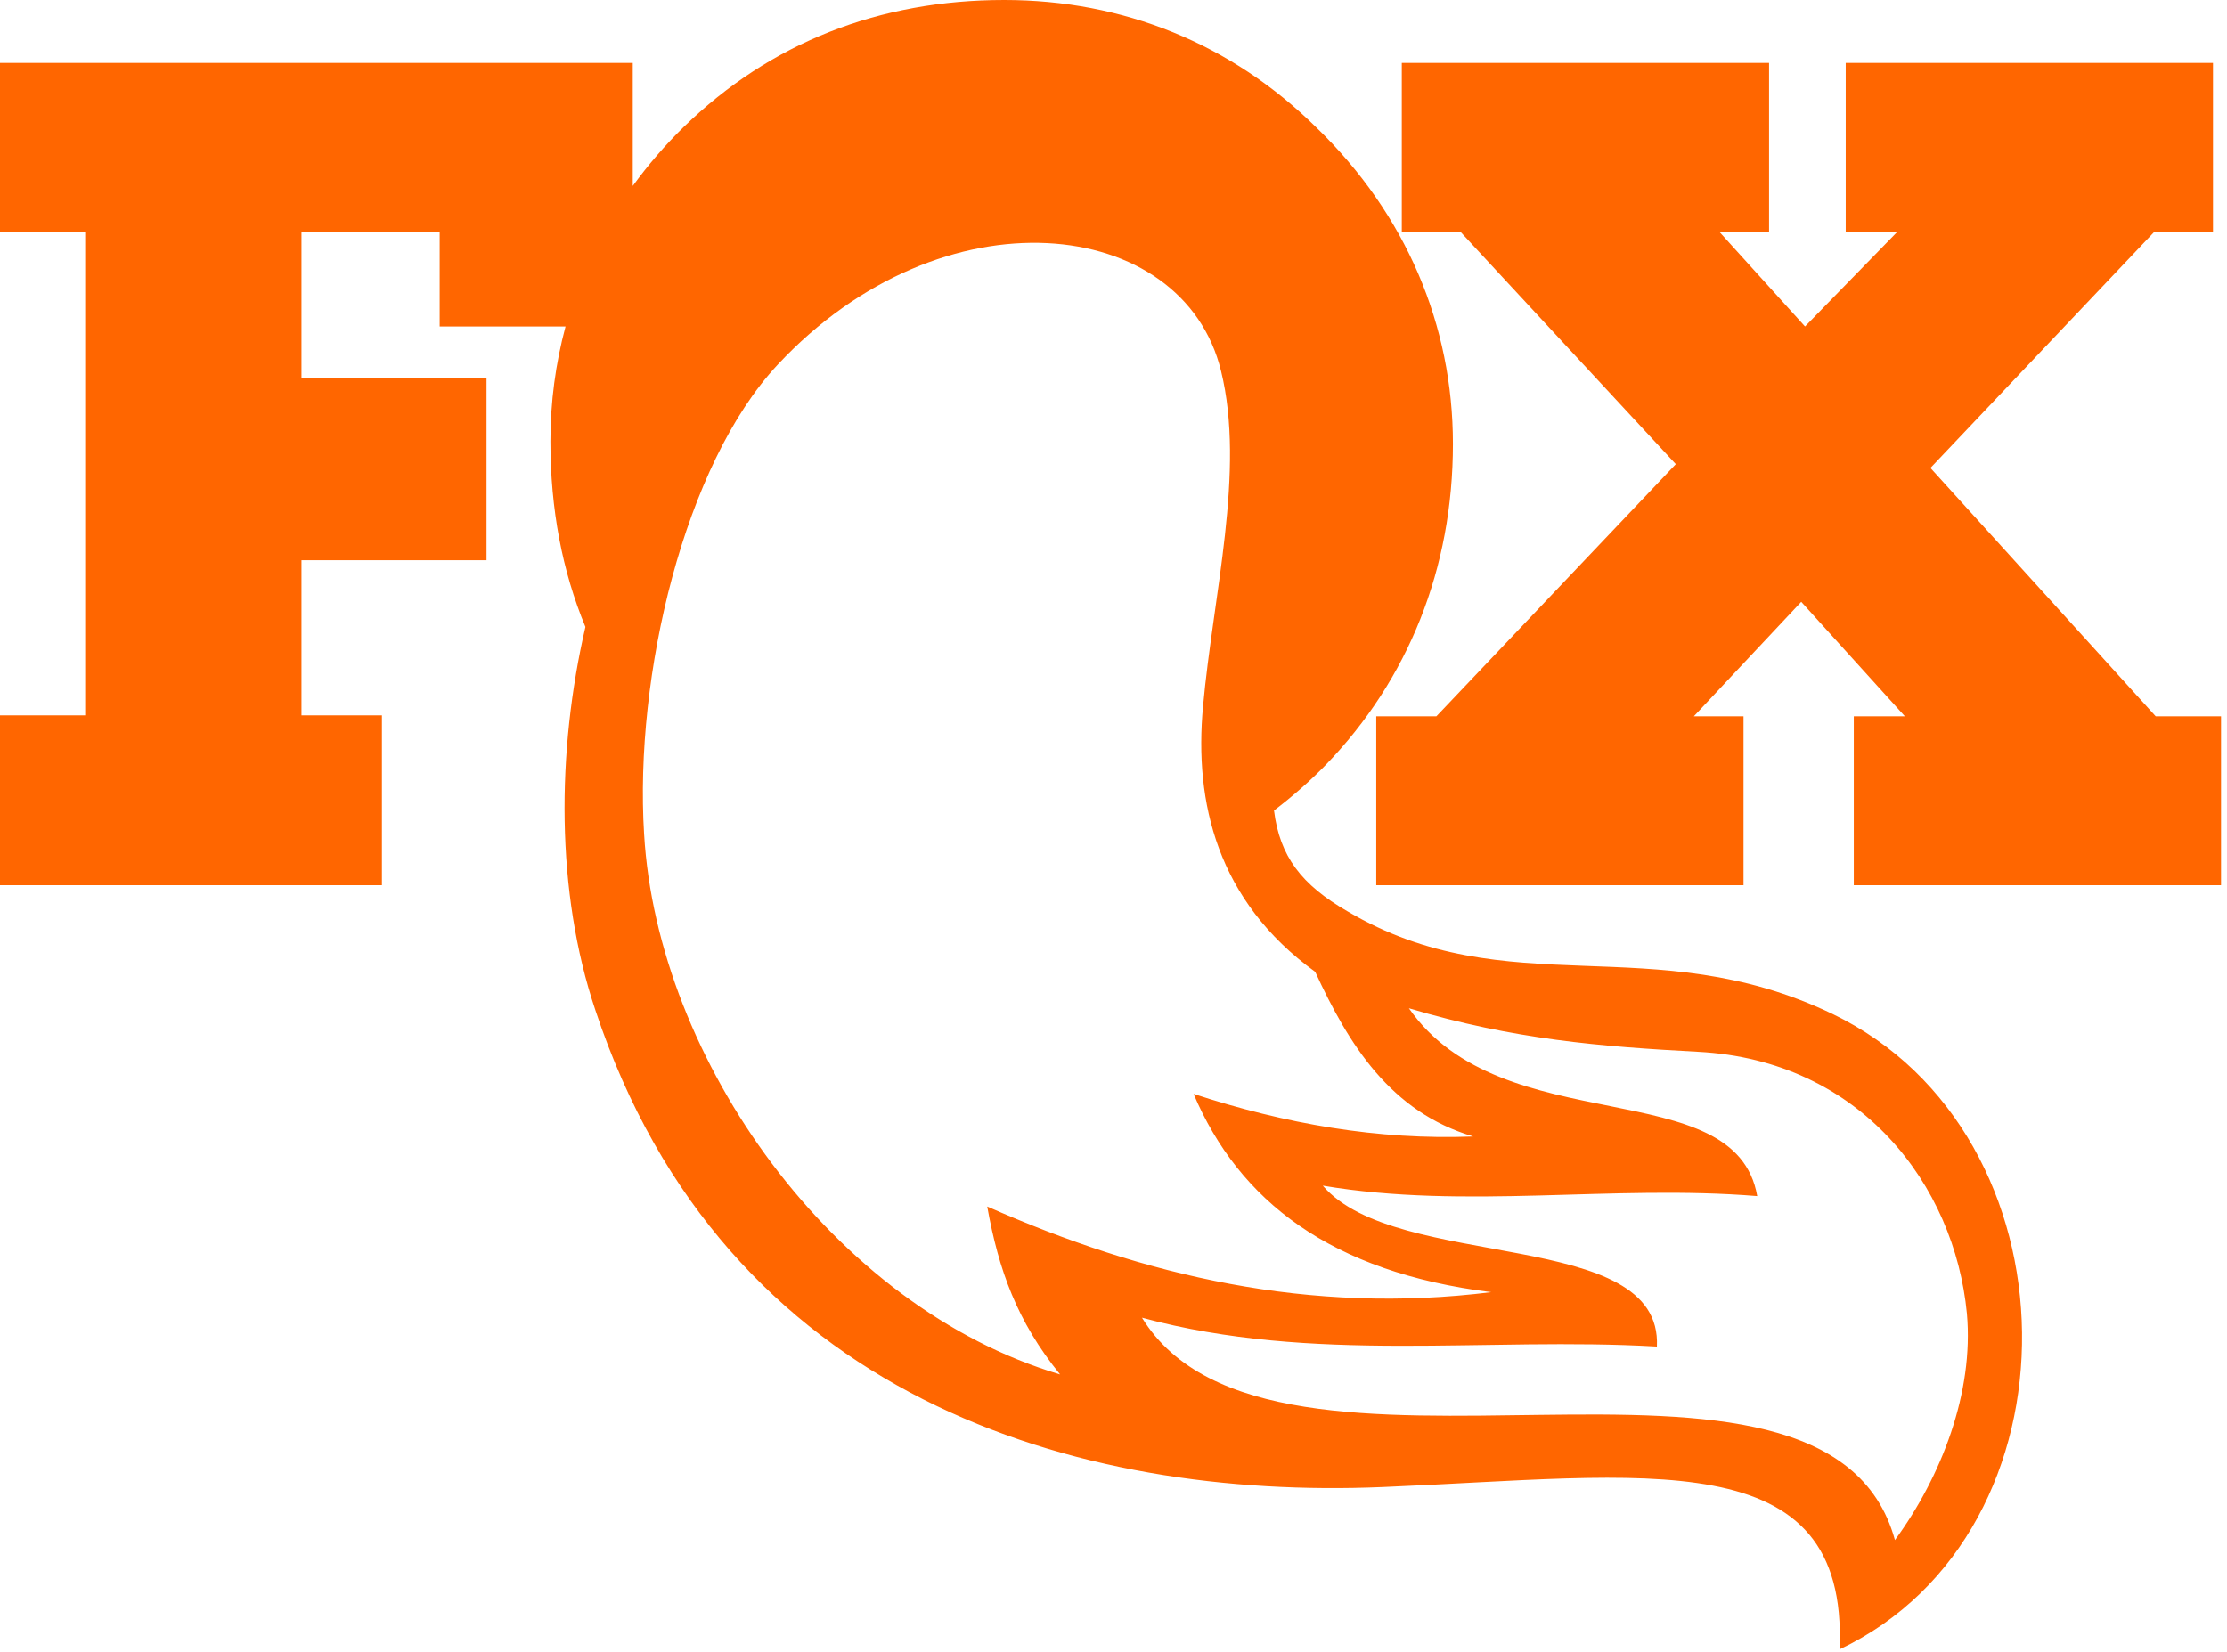 <?xml version="1.0" encoding="UTF-8" standalone="no"?>
<!DOCTYPE svg PUBLIC "-//W3C//DTD SVG 1.1//EN" "http://www.w3.org/Graphics/SVG/1.1/DTD/svg11.dtd">
<svg width="100%" height="100%" viewBox="0 0 345 256" version="1.1" xmlns="http://www.w3.org/2000/svg" xmlns:xlink="http://www.w3.org/1999/xlink" xml:space="preserve" style="fill-rule:evenodd;clip-rule:evenodd;stroke-linejoin:round;stroke-miterlimit:2;">
    <path d="M284.979,255.579C286.375,223.175 254.996,228.746 214.158,230.433C166.942,232.413 112.25,216.796 92.233,156.529C86.075,138.2 86.221,116.425 90.692,97.146C87.1,88.492 85.267,78.888 85.267,68.404C85.267,62.246 86.075,56.308 87.612,50.588L68.113,50.588L68.113,35.925L46.704,35.925L46.704,58.508L75.371,58.508L75.371,86.808L46.704,86.808L46.704,110.854L59.167,110.854L59.167,137.175L0,137.175L0,110.854L13.196,110.854L13.196,35.925L0,35.925L0,9.75L98.025,9.75L98.025,28.813C100.371,25.588 103.008,22.508 105.942,19.65C119.358,6.6 136.221,0 155.579,0C173.979,0 190.771,6.746 203.967,19.796C217.825,33.213 225.083,50.442 225.083,68.771C225.083,88.054 218.192,105.283 205.358,118.554C202.867,121.121 200.154,123.467 197.367,125.592C198.25,132.704 201.621,137.1 208.733,141.208C233.658,155.946 255.95,143.7 283.883,157.117C322.446,175.667 323.254,237.4 284.979,255.579ZM293.558,238.646C282.929,200.008 197.075,237.033 176.912,204.188C203.529,211.371 230.067,207.121 256.683,208.658C257.563,190.108 216.429,197.15 204.921,183.729C227.062,187.471 249.792,183.512 272.225,185.346C268.854,166.063 232.779,177.133 218.262,156.238C234.467,161.075 247.958,162.175 263.058,162.983C288.279,164.304 302.8,183.658 304.704,203.529C305.804,215.771 300.746,228.821 293.558,238.646ZM164.229,212.983C129.112,202.575 101.837,164.229 99.783,129.258C98.246,104.696 106.017,71.996 120.458,56.529C146.046,29.108 183.292,33.358 189.158,57.479C192.971,72.95 187.912,92.308 186.371,109.463C184.979,124.346 188.571,139.596 203.746,150.592C208.954,161.883 215.404,172.296 228.233,176.108C213.425,176.692 199.054,174.129 184.904,169.508C191.942,186.075 206.167,197.15 231.021,200.229C202.942,203.746 177.279,197.733 152.938,186.958C154.7,196.783 157.558,204.775 164.229,212.983ZM262.4,111L279.042,93.258L295.1,111L287.183,111L287.183,137.175L344.075,137.175L344.075,111L333.958,111L299.058,72.513L333.737,35.925L342.829,35.925L342.829,9.75L285.933,9.75L285.933,35.925L293.925,35.925L279.629,50.588L266.358,35.925L274.058,35.925L274.058,9.75L217.162,9.75L217.162,35.925L226.254,35.925L259.613,71.925L222.517,111L213.204,111L213.204,137.175L270.1,137.175L270.1,111L262.4,111Z" style="fill:rgb(255,102,0);"/>
</svg>
